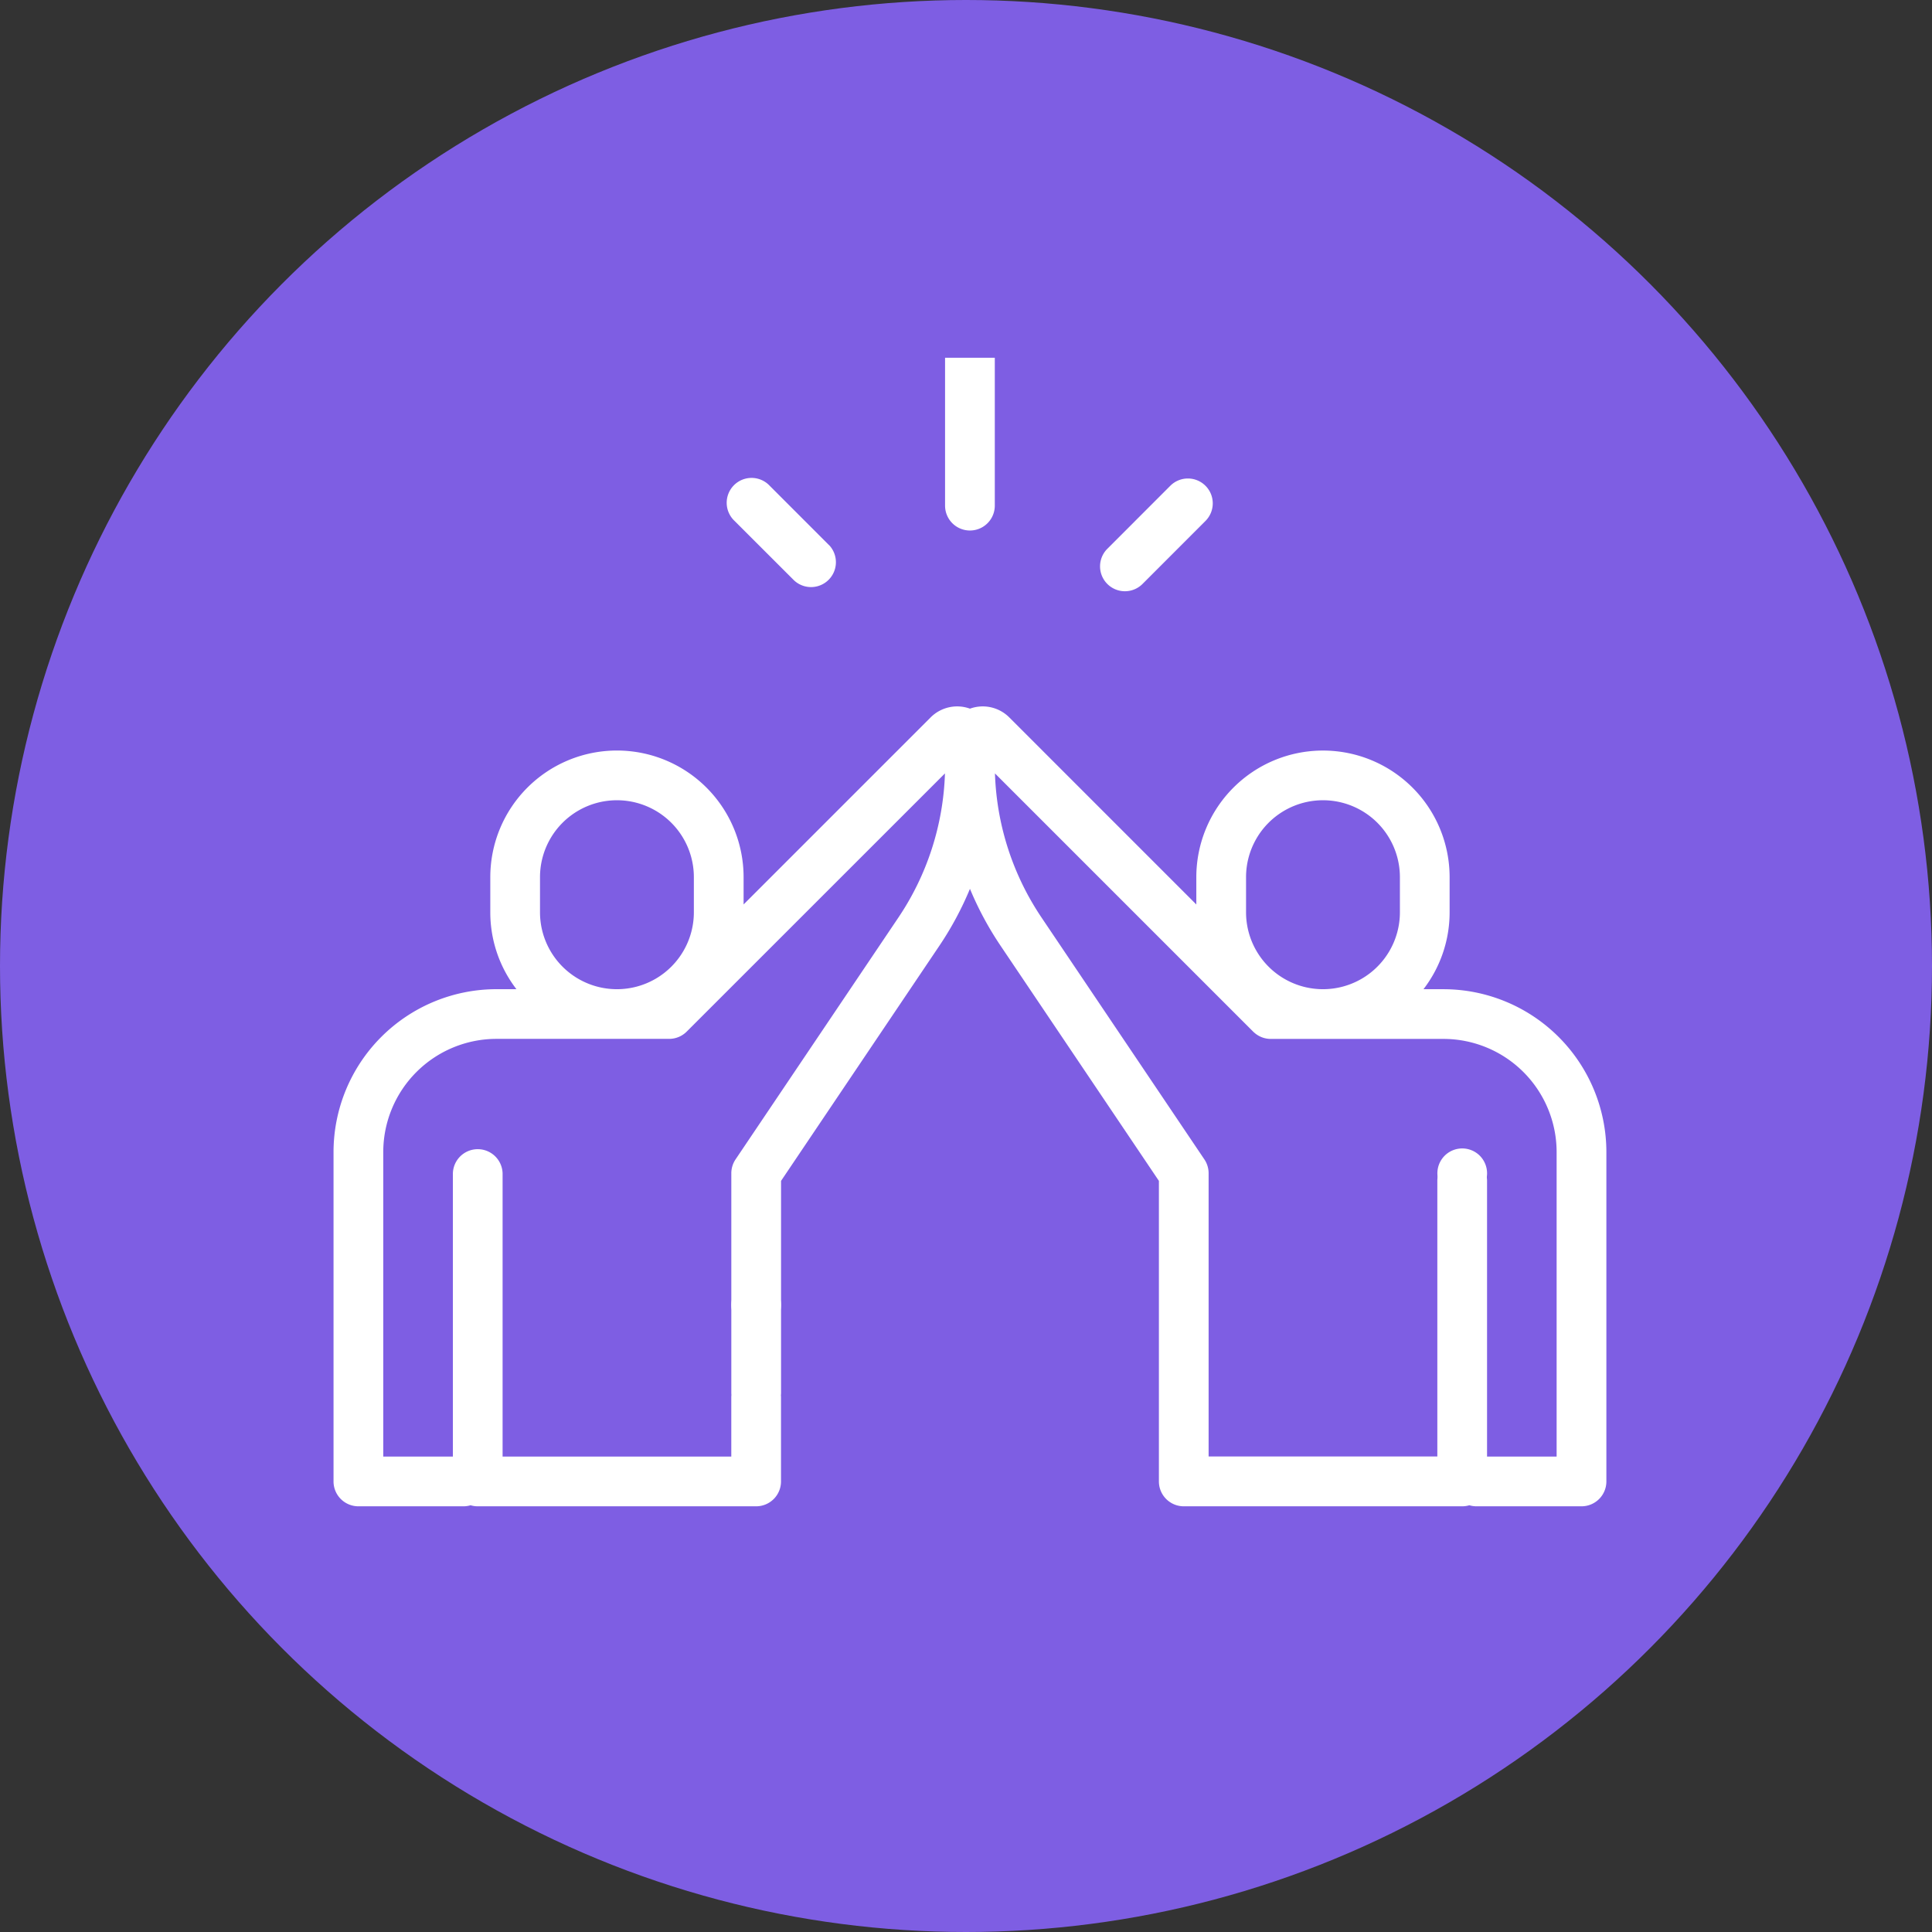 <svg xmlns="http://www.w3.org/2000/svg" width="85" height="85" viewBox="0 0 85 85">
  <rect x="0" y="0" width="85" height="85" fill="#333333" stroke="none"/>
  <g id="Grupo_155299" data-name="Grupo 155299" transform="translate(-1019.676 -2852.029)">
    <circle id="Elipse_4087" data-name="Elipse 4087" cx="42.5" cy="42.5" r="42.5" transform="translate(1019.676 2852.029)" fill="#7e5ee3"/>
    <g id="Grupo_156018" data-name="Grupo 156018" transform="translate(1034.35 2837.768)">
      <path id="Trazado_191670" data-name="Trazado 191670" d="M245.987,30v6.507a1.094,1.094,0,0,0,2.188,0V30" transform="translate(-219.082)" fill="#fff"/>
      <g id="Grupo_156007" data-name="Grupo 156007" transform="translate(17.317 35.31)">
        <g id="Grupo_156006" data-name="Grupo 156006">
          <path id="Trazado_191671" data-name="Trazado 191671" d="M162.813,81.485,160.2,78.87a1.094,1.094,0,1,0-1.546,1.547l2.617,2.615a1.094,1.094,0,0,0,1.546-1.547Z" transform="translate(-158.33 -78.55)" fill="#fff"/>
        </g>
      </g>
      <g id="Grupo_156009" data-name="Grupo 156009" transform="translate(33.713 35.313)">
        <g id="Grupo_156008" data-name="Grupo 156008">
          <path id="Trazado_191672" data-name="Trazado 191672" d="M312.882,78.893a1.094,1.094,0,0,0-1.547,0l-2.782,2.784a1.094,1.094,0,0,0,1.548,1.546l2.782-2.784A1.094,1.094,0,0,0,312.882,78.893Z" transform="translate(-308.233 -78.573)" fill="#fff"/>
        </g>
      </g>
      <g id="Grupo_156011" data-name="Grupo 156011" transform="translate(0 45.34)">
        <g id="Grupo_156010" data-name="Grupo 156010">
          <path id="Trazado_191673" data-name="Trazado 191673" d="M48.836,182.694h-.883a5.543,5.543,0,0,0,1.15-3.384v-1.544a5.572,5.572,0,1,0-11.144,0v1.2l-8.228-8.229A1.649,1.649,0,0,0,28,170.351a1.649,1.649,0,0,0-1.731.386l-8.228,8.228v-1.2a5.572,5.572,0,0,0-11.144,0v1.544a5.542,5.542,0,0,0,1.15,3.384H7.164A7.172,7.172,0,0,0,0,189.858V204.35a1.094,1.094,0,0,0,1.094,1.094H5.715a1.093,1.093,0,0,0,.314-.046,1.093,1.093,0,0,0,.314.046h12.25a1.094,1.094,0,0,0,1.094-1.094v-3.719a1.094,1.094,0,0,0-2.187,0v2.625H7.438V190.793a1.094,1.094,0,0,0-2.187,0v12.463H2.188v-13.4a4.982,4.982,0,0,1,4.977-4.977h7.6a1.091,1.091,0,0,0,.771-.318l0,0L26.9,173.2a12.044,12.044,0,0,1-2.055,6.351l-7.158,10.631a1.094,1.094,0,0,0-.186.611v9.652a1.094,1.094,0,0,0,2.188,0v-9.318l6.972-10.354A14.316,14.316,0,0,0,28,178.278a14.308,14.308,0,0,0,1.341,2.495l6.972,10.354V204.35a1.094,1.094,0,0,0,1.094,1.094h12.25a1.093,1.093,0,0,0,.314-.046,1.093,1.093,0,0,0,.314.046h4.621A1.094,1.094,0,0,0,56,204.35V189.858A7.172,7.172,0,0,0,48.836,182.694Zm-32.983-3.385a3.384,3.384,0,1,1-6.769,0v-1.544a3.384,3.384,0,1,1,6.769,0Zm24.294-1.544a3.384,3.384,0,0,1,6.769,0v1.544a3.384,3.384,0,1,1-6.769,0Zm13.666,25.491H50.75V191.1a1.094,1.094,0,0,0-2.187,0v12.152H38.5V190.793a1.094,1.094,0,0,0-.186-.611l-7.158-10.631A12.044,12.044,0,0,1,29.1,173.2l11.361,11.361c.014.014.028.027.041.037a1.088,1.088,0,0,0,.732.283h7.6a4.982,4.982,0,0,1,4.977,4.977v13.4Z" transform="translate(0 -170.252)" fill="#fff"/>
        </g>
      </g>
      <g id="Grupo_156013" data-name="Grupo 156013" transform="translate(48.563 64.787)">
        <g id="Grupo_156012" data-name="Grupo 156012">
          <path id="Trazado_191674" data-name="Trazado 191674" d="M445.867,348.37a1.093,1.093,0,1,0,.321.773A1.1,1.1,0,0,0,445.867,348.37Z" transform="translate(-444 -348.05)" fill="#fff"/>
        </g>
      </g>
      <g id="Grupo_156015" data-name="Grupo 156015" transform="translate(17.5 70.578)">
        <g id="Grupo_156014" data-name="Grupo 156014">
          <path id="Trazado_191675" data-name="Trazado 191675" d="M161.867,401.32a1.093,1.093,0,1,0,.321.773A1.1,1.1,0,0,0,161.867,401.32Z" transform="translate(-160 -401)" fill="#fff"/>
        </g>
      </g>
    </g>
  </g>
</svg>
